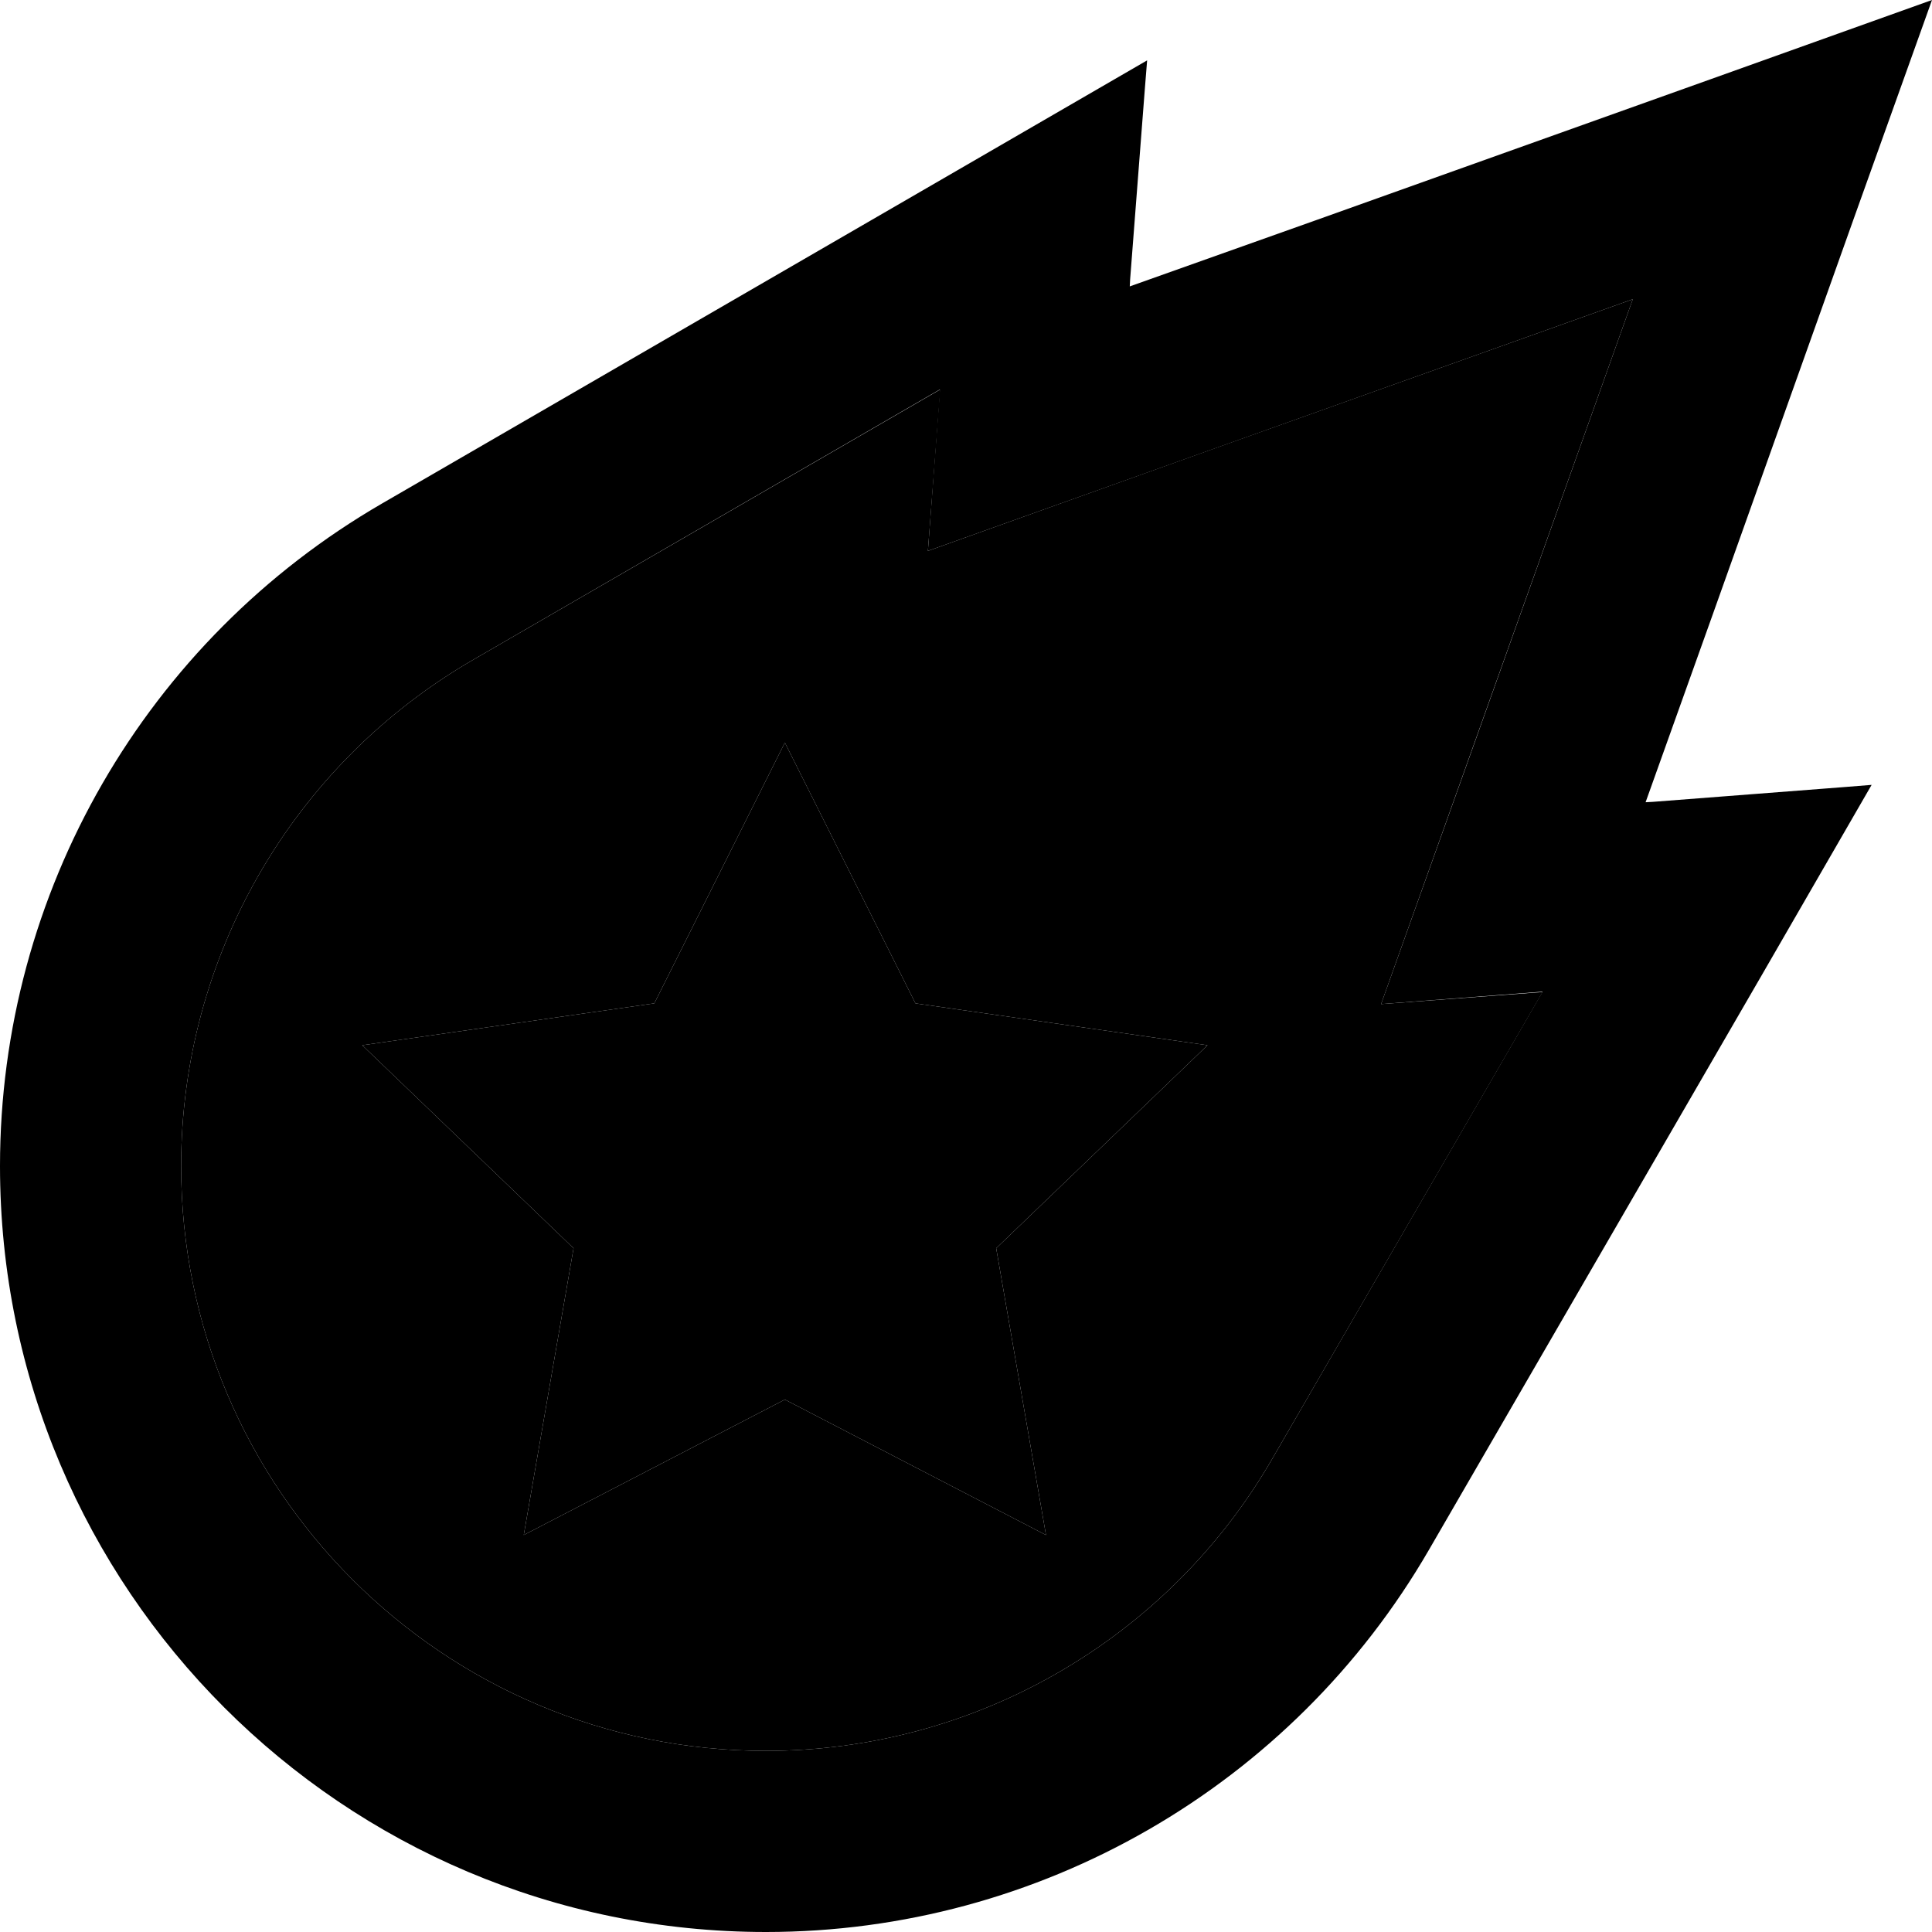 <svg xmlns="http://www.w3.org/2000/svg" viewBox="0 0 512 512"><path class="pr-icon-duotone-secondary" d="M48 309c0 85.6 69.4 155 155 155c55.3 0 106.4-29.5 134.1-77.3l71.7-123.8L366 266.1l24.9-69.7L432.7 79.3 315.5 121.1 245.9 146l3.3-42.8L125.3 174.9C77.5 202.6 48 253.7 48 309zm48-32l77.4-11.1L208 196.8l34.6 69.1L320 277l-56 53.8 13.2 76L208 370.9l-69.2 35.9 13.2-76L96 277z"/><path class="pr-icon-duotone-primary" d="M304 16L253.6 45.2 101.3 133.4C38.6 169.7 0 236.6 0 309C0 421.1 90.9 512 203 512c72.4 0 139.4-38.6 175.7-101.3l88.2-152.3L496 208l-7.5 .6L438 212.5l-1.9 .1 17.7-49.5L491.1 58.4 512 0 453.6 20.9 348.9 58.3 299.4 75.9l.1-1.9 3.9-50.5L304 16zM125.3 174.9l123.8-71.7L245.9 146l69.7-24.9L432.7 79.3 390.9 196.5 366 266.1l42.8-3.3L337.1 386.7C309.4 434.5 258.3 464 203 464c-85.6 0-155-69.4-155-155c0-55.3 29.5-106.4 77.3-134.1zm117.3 91L208 196.8l-34.6 69.1L96 277l56 53.8-13.2 76L208 370.9l69.2 35.9-13.2-76L320 277l-77.4-11.1z"/></svg>